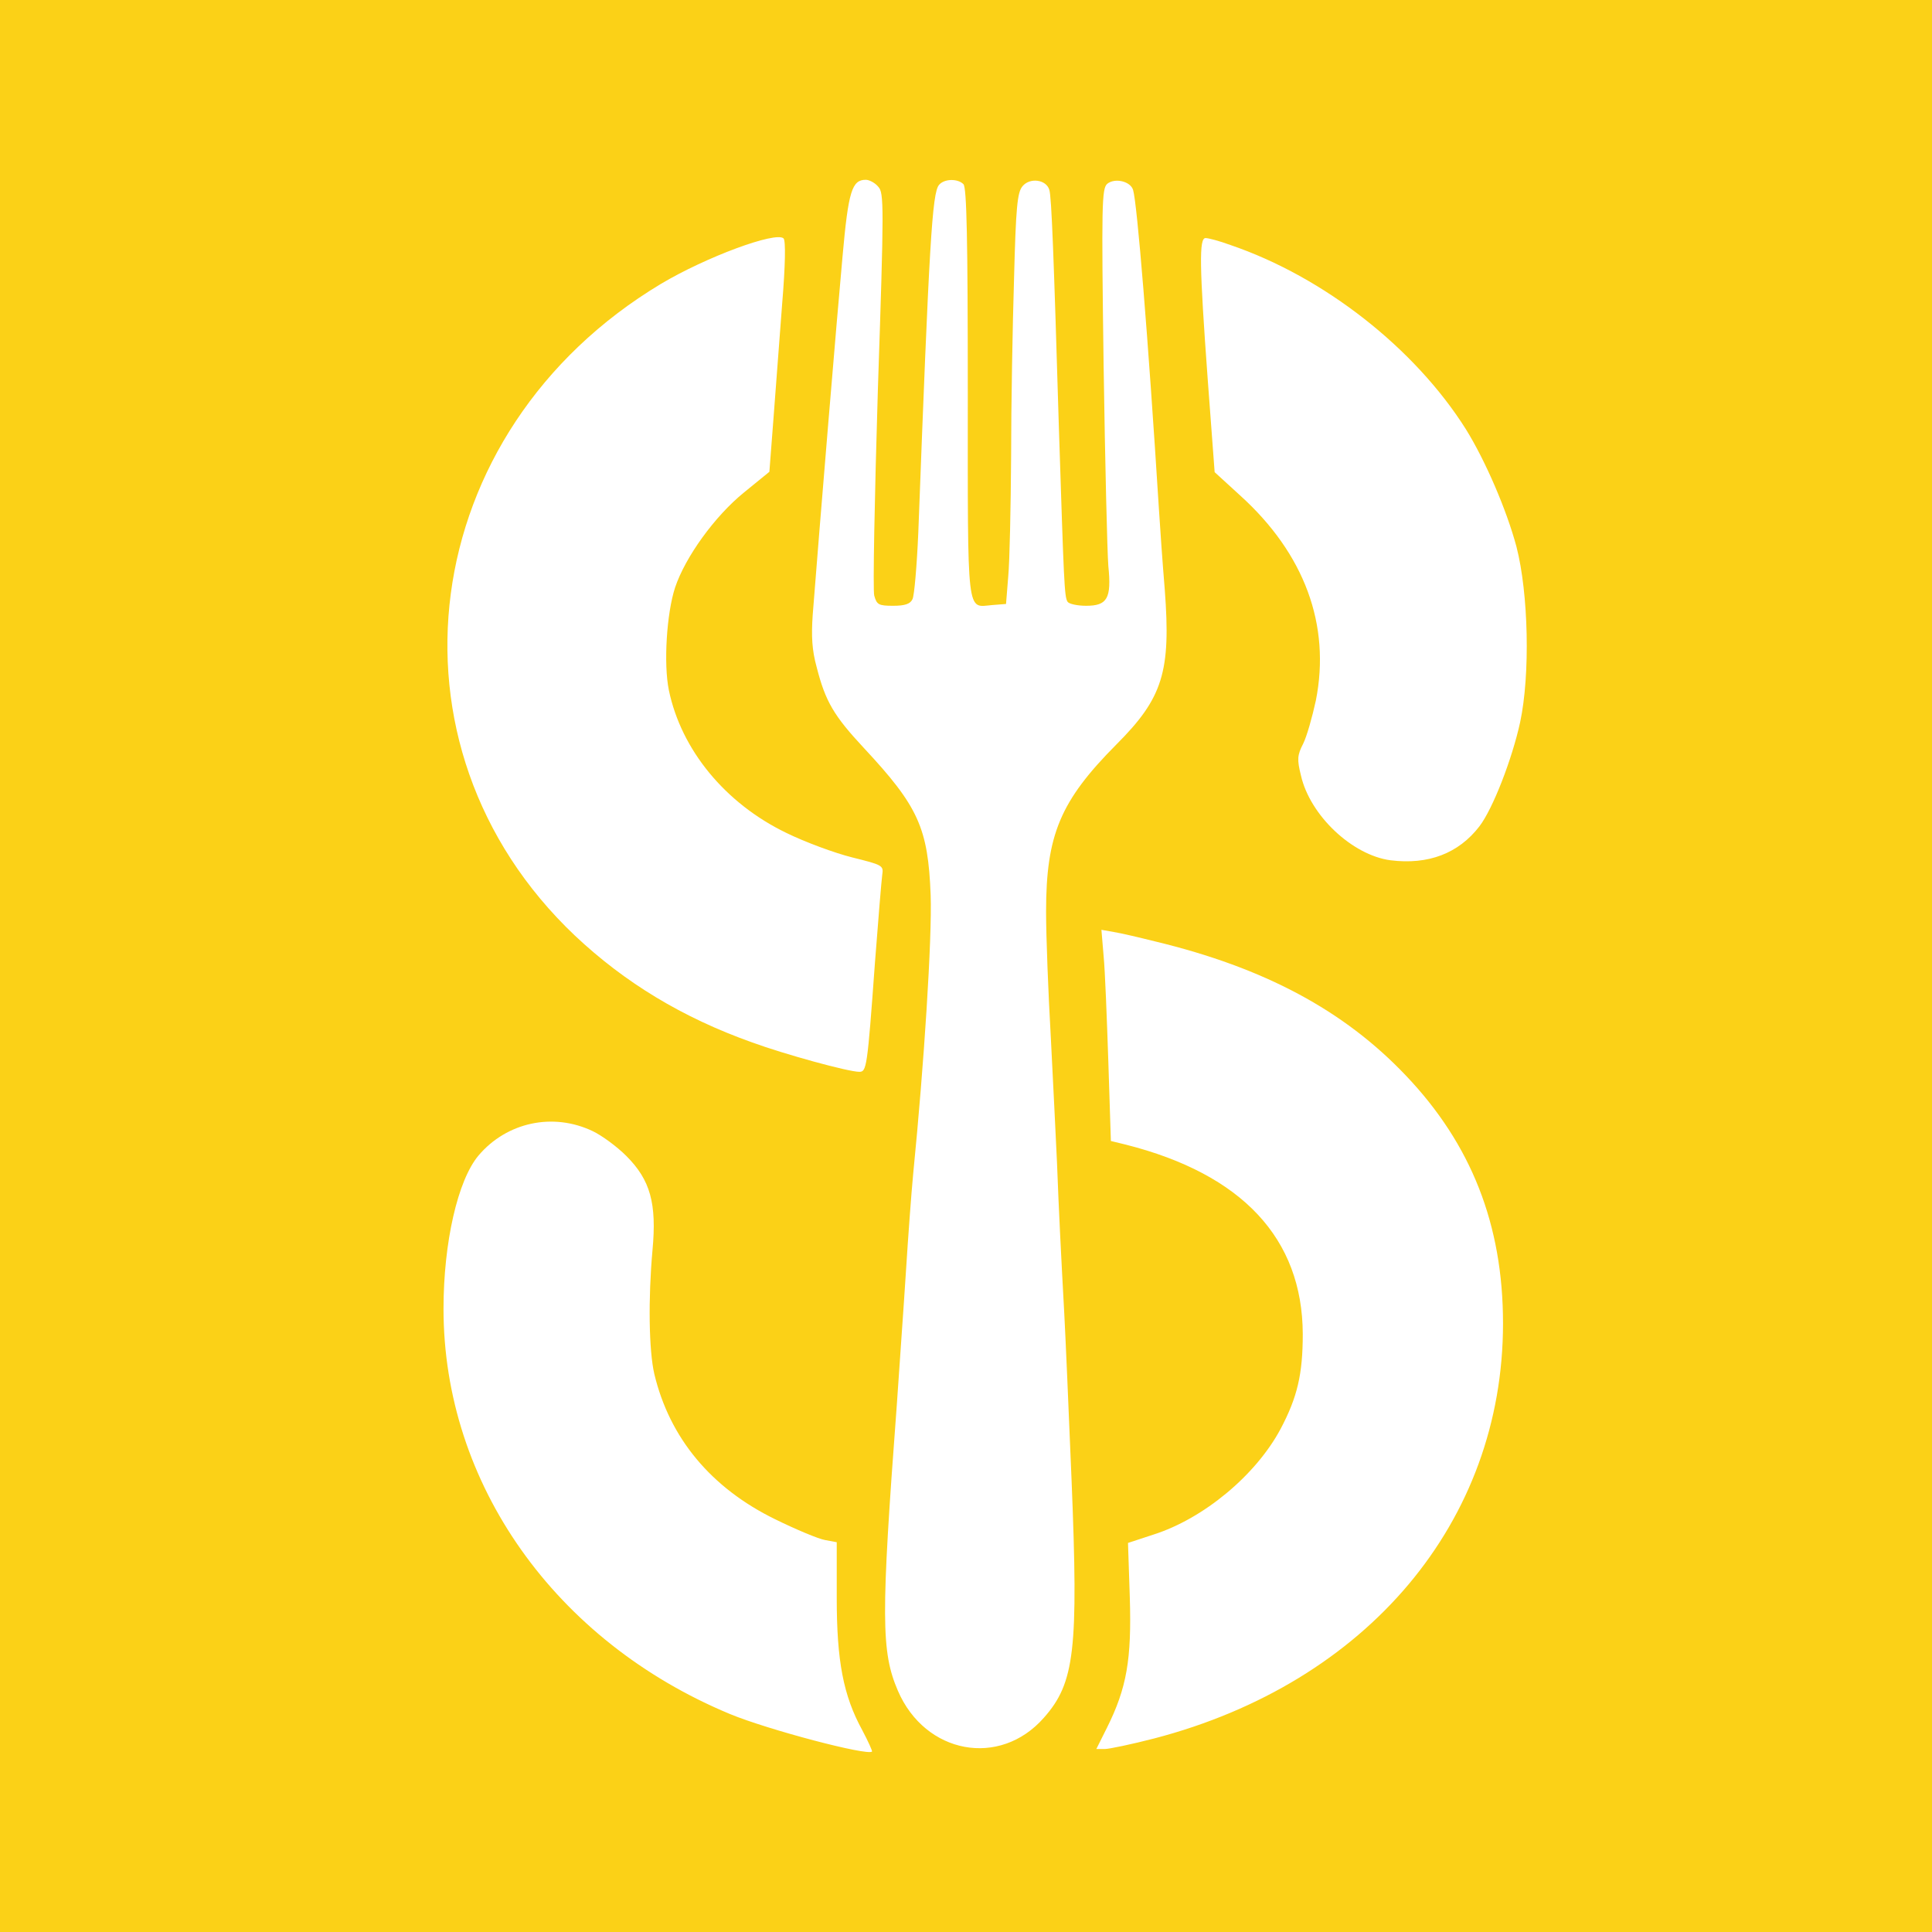 <svg xmlns="http://www.w3.org/2000/svg" xmlns:xlink="http://www.w3.org/1999/xlink" width="500" zoomAndPan="magnify" viewBox="0 0 375 375" height="500" preserveAspectRatio="xMidYMid meet" version="1.0"><rect x="-37.5" width="450" fill="#ffffff" y="-37.5" height="450" fill-opacity="1"/><rect x="-37.5" width="450" fill="#ffffff" y="-37.5" height="450" fill-opacity="1"/><path fill="#fbd117" d="M -169.031 290.723 L -169.031 652.551 L 554.625 652.551 L 554.625 -71.105 L -169.031 -71.105 Z M 170.465 36.242 C 171.594 37.441 171.594 39.844 170.395 75.605 C 169.758 96.594 169.406 114.543 169.688 115.602 C 170.184 117.371 170.535 117.582 173.363 117.582 C 175.625 117.582 176.684 117.23 177.109 116.309 C 177.461 115.676 177.957 109.879 178.238 103.449 C 180.359 47.195 180.926 37.441 182.266 35.887 C 183.258 34.688 185.871 34.617 187 35.746 C 187.637 36.383 187.848 46.348 187.848 76.312 C 187.848 120.34 187.566 117.863 192.586 117.441 L 195.27 117.23 L 195.695 111.93 C 195.977 109.031 196.188 98.5 196.258 88.609 C 196.258 78.715 196.543 63.168 196.824 54.121 C 197.18 40.199 197.461 37.371 198.449 36.172 C 199.863 34.402 203.113 34.828 203.68 36.879 C 204.105 38.289 204.527 49.387 205.516 82.602 C 206.508 113.129 206.578 115.816 207.215 116.805 C 207.496 117.23 209.121 117.582 210.816 117.582 C 214.918 117.582 215.766 116.168 215.129 109.879 C 214.918 107.336 214.492 89.809 214.211 70.941 C 213.785 39.633 213.855 36.594 214.918 35.676 C 216.398 34.477 219.438 35.18 219.934 36.879 C 220.711 39.422 222.832 65.215 224.949 98.855 C 225.164 102.316 225.656 109.383 226.082 114.473 C 227.285 130.375 225.727 135.461 216.684 144.508 C 205.801 155.461 203.043 162.035 203.043 176.945 C 203.043 181.82 203.469 192.773 203.961 201.324 C 204.387 209.875 204.953 220.832 205.164 225.707 C 205.516 235.035 205.941 243.375 206.578 255.035 C 206.789 258.922 207.426 273.41 207.992 287.332 C 209.332 320.262 208.625 326.621 202.621 333.406 C 194.07 343.16 179.582 340.473 174.281 328.176 C 171.031 320.617 170.961 314.043 174.07 272.703 C 174.562 265.281 175.41 253.691 175.836 246.906 C 176.262 240.125 176.895 231.5 177.25 227.828 C 179.371 206.484 180.926 182.102 180.641 173.766 C 180.148 160.691 178.238 156.52 167.707 145.215 C 161.844 138.926 160.219 136.168 158.523 129.523 C 157.602 126.203 157.461 123.52 157.746 119.348 C 159.086 102.035 162.551 60.41 163.539 49.738 C 164.672 37.02 165.375 34.898 168.062 34.898 C 168.699 34.898 169.828 35.465 170.465 36.242 Z M 151.809 59.066 C 151.312 65.781 150.535 75.887 150.113 81.469 L 149.336 91.574 L 144.387 95.605 C 138.734 100.199 133.012 108.113 131.031 114.047 C 129.406 118.996 128.77 128.82 129.828 133.977 C 132.234 145.566 140.785 155.957 152.656 161.68 C 156.262 163.445 161.984 165.566 165.375 166.414 C 171.312 167.898 171.523 167.969 171.242 169.809 C 171.102 170.797 170.465 178.5 169.828 186.84 C 168.344 207.332 168.203 208.039 166.789 208.039 C 164.672 208.039 152.305 204.648 145.941 202.316 C 132.445 197.508 121.277 190.727 111.598 181.609 C 72.66 144.719 80.715 83.66 128.273 55.109 C 137.039 49.879 150.605 44.863 152.09 46.277 C 152.516 46.699 152.445 51.434 151.809 59.066 Z M 238.801 47.547 C 257.035 53.766 274.633 67.617 284.527 83.309 C 288.34 89.457 292.441 98.996 294.348 106.133 C 296.68 115.18 297.035 130.938 295.055 140.195 C 293.5 147.336 289.754 157.016 287.141 160.406 C 283.113 165.637 277.246 167.898 269.898 166.98 C 262.477 165.992 254.277 158.289 252.512 150.516 C 251.734 147.406 251.805 146.559 252.938 144.367 C 253.645 142.953 254.703 139.207 255.41 135.957 C 258.309 121.328 253.219 107.477 240.711 96.168 L 235.762 91.645 L 234.422 73.695 C 232.797 51.434 232.727 46.207 233.996 46.207 C 234.562 46.207 236.684 46.77 238.801 47.547 Z M 224.246 182.738 C 245.375 187.828 260.852 196.098 272.863 208.746 C 285.586 222.102 291.734 237.719 291.734 256.871 C 291.734 295.316 265.445 326.621 224.031 337.434 C 219.652 338.566 215.27 339.484 214.422 339.484 L 212.797 339.484 L 214.844 335.387 C 218.73 327.613 219.652 322.027 219.297 310.156 L 218.945 299.484 L 223.891 297.859 C 233.645 294.75 243.75 286.34 248.555 277.367 C 251.805 271.219 252.867 266.766 252.867 258.922 C 252.793 240.406 241.133 227.898 218.52 222.172 L 215.621 221.465 L 215.129 206.133 C 214.844 197.652 214.492 188.395 214.211 185.566 L 213.785 180.477 L 216.188 180.902 C 217.531 181.113 221.137 181.961 224.246 182.738 Z M 115.059 219.559 C 116.828 220.406 119.723 222.527 121.562 224.363 C 126.227 229.027 127.496 233.551 126.648 242.668 C 125.801 252.066 125.941 262.102 127.004 266.695 C 129.973 279.133 138.027 288.816 150.465 294.891 C 154.492 296.871 158.875 298.707 160.148 298.922 L 162.41 299.344 L 162.41 310.156 C 162.41 322.383 163.68 329.098 167.355 335.809 C 168.484 337.93 169.336 339.836 169.262 339.98 C 168.344 340.828 149.051 335.738 141.703 332.699 C 107.711 318.566 86.086 287.965 86.086 254.047 C 86.086 241.184 88.84 229.098 92.871 224.293 C 98.383 217.793 107.355 215.883 115.059 219.559 Z M 63.754 382.168 C 69.336 383.301 76.051 386.195 78.102 388.387 C 79.23 389.66 79.23 389.871 78.102 391.992 C 77.395 393.266 75.84 395.453 74.566 397.008 L 72.234 399.766 L 69.266 398.211 C 59.586 393.266 48.629 393.973 48.629 399.414 C 48.629 402.523 51.176 404.289 60.219 407.328 C 69.832 410.508 72.305 411.922 76.051 416.16 C 82.766 423.793 81.633 435.664 73.648 441.461 C 68.207 445.418 64.18 446.551 55.344 446.551 C 49.055 446.551 46.652 446.266 42.906 444.922 C 37.605 443.086 31.812 439.695 31.176 437.996 C 30.68 436.586 32.52 432.98 35.559 429.375 L 37.816 426.762 L 40.574 428.668 C 47.074 433.051 58.523 434.605 62.551 431.637 C 65.238 429.59 65.59 426.266 63.258 424.148 C 62.27 423.227 57.957 421.391 53.082 419.906 C 43.117 416.797 38.594 414.039 35.559 409.164 C 33.648 406.055 33.438 405.066 33.438 400.332 C 33.508 394.113 34.992 390.578 39.09 386.973 C 44.957 381.746 53.223 380.191 63.754 382.168 Z M 274.562 382.664 C 281.559 383.582 286.645 385.984 290.32 390.156 C 294.703 395.172 296.398 402.875 294.562 409.59 C 293.43 413.617 289.613 418.707 285.586 421.531 C 282.477 423.652 282.051 424.219 282.898 425.066 C 284.738 427.043 295.973 443.723 295.973 444.57 C 295.973 445.914 293.5 446.266 286.434 446.055 L 280.074 445.844 L 266.645 425.773 L 262.617 425.703 L 258.52 425.703 L 258.52 435.102 C 258.52 441.461 258.238 444.781 257.672 445.348 C 256.754 446.266 246.152 446.551 244.102 445.773 C 243.113 445.418 242.973 442.027 242.973 414.816 C 242.973 398.07 243.254 384.008 243.539 383.512 C 244.527 382.027 265.375 381.391 274.562 382.664 Z M 352.652 382.664 C 353.711 383.23 353.922 384.219 353.922 389.379 C 353.922 395.172 353.852 395.383 352.086 396.02 C 351.098 396.445 347.281 396.727 343.605 396.727 L 336.961 396.727 L 336.961 420.684 C 336.961 440.328 336.75 444.781 335.973 445.418 C 335.336 445.984 332.652 446.195 328.41 446.055 L 321.77 445.844 L 321.555 421.25 L 321.414 396.727 L 313.781 396.727 C 303.676 396.727 303.039 396.305 303.039 389.449 C 303.039 384.148 303.395 383.086 305.16 382.383 C 307 381.676 351.238 381.887 352.652 382.664 Z M 105.238 383.441 C 105.871 383.938 107.5 385.914 108.84 387.895 C 112.164 392.629 122.055 407.117 123.824 409.941 C 124.672 411.215 125.52 412.203 125.801 412.273 C 126.086 412.273 129.973 406.973 134.566 400.402 C 139.086 393.898 143.895 387.258 145.234 385.562 L 147.637 382.594 L 152.727 382.594 C 155.555 382.594 158.238 382.875 158.734 383.16 C 159.441 383.652 159.582 390.438 159.441 414.816 L 159.227 445.844 L 145.801 445.844 L 145.449 427.113 L 145.094 408.387 L 138.453 418.211 C 134.848 423.582 131.242 428.598 130.535 429.305 C 129.195 430.648 124.883 431.145 122.551 430.223 C 121.914 429.941 118.453 425.488 114.918 420.262 C 111.387 415.102 108.203 410.648 107.852 410.438 C 107.57 410.227 107.285 418 107.285 427.68 C 107.285 443.156 107.145 445.418 106.156 445.773 C 105.52 445.984 102.551 446.195 99.512 446.195 C 94.918 446.195 93.789 445.984 93.293 444.922 C 92.871 444.289 92.656 430.719 92.727 413.828 C 92.801 388.105 92.941 383.863 93.859 383.301 C 95.414 382.309 104.035 382.453 105.238 383.441 Z M 208.77 383.16 C 209.969 383.938 211.102 386.34 219.652 406.973 C 224.031 417.434 229.332 430.152 231.453 435.172 C 233.574 440.117 235.129 444.641 234.914 445.207 C 234.633 445.984 232.867 446.195 227.566 446.195 C 219.508 446.195 219.438 446.125 216.824 439.625 L 215.129 435.594 L 189.898 435.594 L 189.191 437.715 C 188.77 438.848 187.777 441.105 186.93 442.805 L 185.375 445.844 L 177.957 445.844 C 171.668 445.844 170.535 445.699 170.324 444.711 C 170.184 444.074 171.879 439.48 174 434.465 C 176.117 429.445 181.703 416.09 186.438 404.855 C 191.102 393.547 195.48 383.938 196.117 383.441 C 197.391 382.523 207.426 382.238 208.77 383.16 Z M 160.289 461.105 C 169.051 462.52 174.422 466.125 177.742 472.91 C 180.359 478.207 180.5 485.062 178.098 490.434 C 176.402 494.18 171.949 499.055 168.559 500.754 C 166.578 501.742 166.578 501.742 167.922 503.508 C 171.242 507.75 180.781 522.234 180.781 522.941 C 180.781 524.355 170.113 525.273 166.152 524.215 C 165.164 523.934 162.055 520.047 157.672 513.613 L 150.75 503.438 L 143.328 503.438 L 143.328 523.227 L 141.492 523.934 C 139.512 524.711 132.586 524.852 130.113 524.215 L 128.488 523.789 L 128.488 461.105 L 130.82 460.824 C 135.836 460.188 155.977 460.398 160.289 461.105 Z M 284.527 461.391 C 285.727 461.812 285.797 522.871 284.598 523.648 C 283.113 524.496 274.492 524.781 272.441 524.004 L 270.531 523.227 L 270.676 492.344 L 270.887 461.391 L 273.008 460.965 C 274.984 460.543 282.547 460.824 284.527 461.391 Z M 342.191 461.035 C 343.957 461.672 344.031 461.953 344.031 467.254 C 344.031 470.578 343.676 473.121 343.18 473.617 C 342.617 474.18 339.859 474.465 335.406 474.465 L 328.48 474.465 L 328.48 498.277 C 328.48 511.422 328.199 522.59 327.848 523.086 C 327.07 524.285 318.094 524.992 315.621 524.004 L 313.641 523.297 L 313.5 499.055 L 313.289 474.816 L 305.586 474.605 C 301.203 474.535 297.387 474.039 296.895 473.617 C 296.188 473.051 295.973 471.285 296.117 467.113 L 296.328 461.391 L 298.449 460.965 C 301.98 460.188 340.215 460.258 342.191 461.035 Z M -3.098 464.711 C -1.617 466.762 2.906 473.121 6.863 478.844 C 10.824 484.641 14.285 489.305 14.566 489.305 C 14.852 489.305 17.465 485.84 20.363 481.672 C 23.262 477.504 27.781 471.141 30.398 467.539 L 35.203 461.035 L 41.141 461.035 C 45.875 461.035 47.148 461.25 47.5 462.168 C 48.207 463.934 47.996 522.023 47.289 523.156 C 46.512 524.426 37.676 525.062 35.062 524.004 L 33.082 523.297 L 32.941 505.273 L 32.73 487.324 L 25.734 497.5 L 18.738 507.68 L 10.539 507.68 L 3.613 497.43 C -0.203 491.848 -3.523 487.254 -3.805 487.184 C -4.16 487.184 -4.371 495.238 -4.371 505.133 C -4.371 516.652 -4.652 523.297 -5.078 523.578 C -6.352 524.355 -13.277 524.852 -15.961 524.355 L -18.504 523.863 L -18.504 492.906 C -18.504 475.875 -18.293 461.742 -18.012 461.531 C -17.797 461.25 -14.902 461.035 -11.723 461.035 L -5.855 461.035 Z M 95.273 462.098 C 96.543 463.652 120.715 521.105 120.715 522.59 C 120.715 523.934 118.027 524.641 112.516 524.641 C 106.578 524.641 105.59 524.004 103.328 518.348 L 101.281 513.332 L 76.332 513.332 L 74.215 518.418 C 71.809 524.074 71.316 524.426 65.168 524.566 C 60.504 524.641 57.109 524.004 56.688 522.871 C 56.477 522.379 60.504 512.059 65.66 499.832 C 70.75 487.609 76.262 474.465 77.816 470.578 C 81.703 460.895 81.562 461.035 88.559 461.035 C 92.941 461.035 94.637 461.32 95.273 462.098 Z M 204.598 462.59 C 205.375 463.508 210.039 470.012 214.918 477.148 L 223.75 490.012 L 230.32 480.684 C 233.926 475.523 238.52 468.949 240.641 466.125 L 244.387 461.035 L 250.391 461.035 C 256.117 461.035 256.398 461.105 256.824 462.73 C 257.387 465.207 256.824 523.012 256.188 523.648 C 255.906 524.004 252.938 524.215 249.613 524.285 C 245.02 524.285 243.465 524.004 242.973 523.227 C 242.547 522.59 242.336 514.957 242.406 504.285 C 242.547 494.535 242.547 486.477 242.547 486.477 C 242.477 486.477 239.367 490.859 235.621 496.301 C 231.875 501.672 228.414 506.477 227.848 506.902 C 227.285 507.395 225.234 507.68 223.043 507.535 L 219.297 507.324 L 212.582 497.645 C 208.91 492.344 205.73 487.82 205.516 487.609 C 205.305 487.465 205.234 495.168 205.375 504.781 C 205.516 520.328 205.445 522.449 204.387 523.297 C 202.902 524.496 195.129 524.992 192.656 524.004 L 190.676 523.227 L 190.676 492.625 C 190.676 475.734 190.887 461.742 191.172 461.531 C 191.383 461.25 194.211 461.035 197.391 461.035 C 202.477 461.035 203.328 461.25 204.598 462.59 Z M 378.516 461.883 C 379.152 462.73 388.27 484.215 400.211 512.906 C 405.016 524.426 405.016 524.355 396.82 524.566 C 389.328 524.781 388.48 524.285 386.078 518.348 L 384.098 513.332 L 371.66 513.473 L 359.293 513.684 L 357.598 517.926 C 355.125 524.145 354.914 524.285 347.211 524.285 C 343.395 524.285 340.215 523.934 339.789 523.508 C 339.293 523.012 341.273 517.43 346.926 504.074 C 356.609 481.105 364.594 462.238 365.02 461.531 C 365.582 460.613 377.738 460.965 378.516 461.883 Z M 378.516 461.883 " fill-opacity="1" fill-rule="nonzero"/></svg>